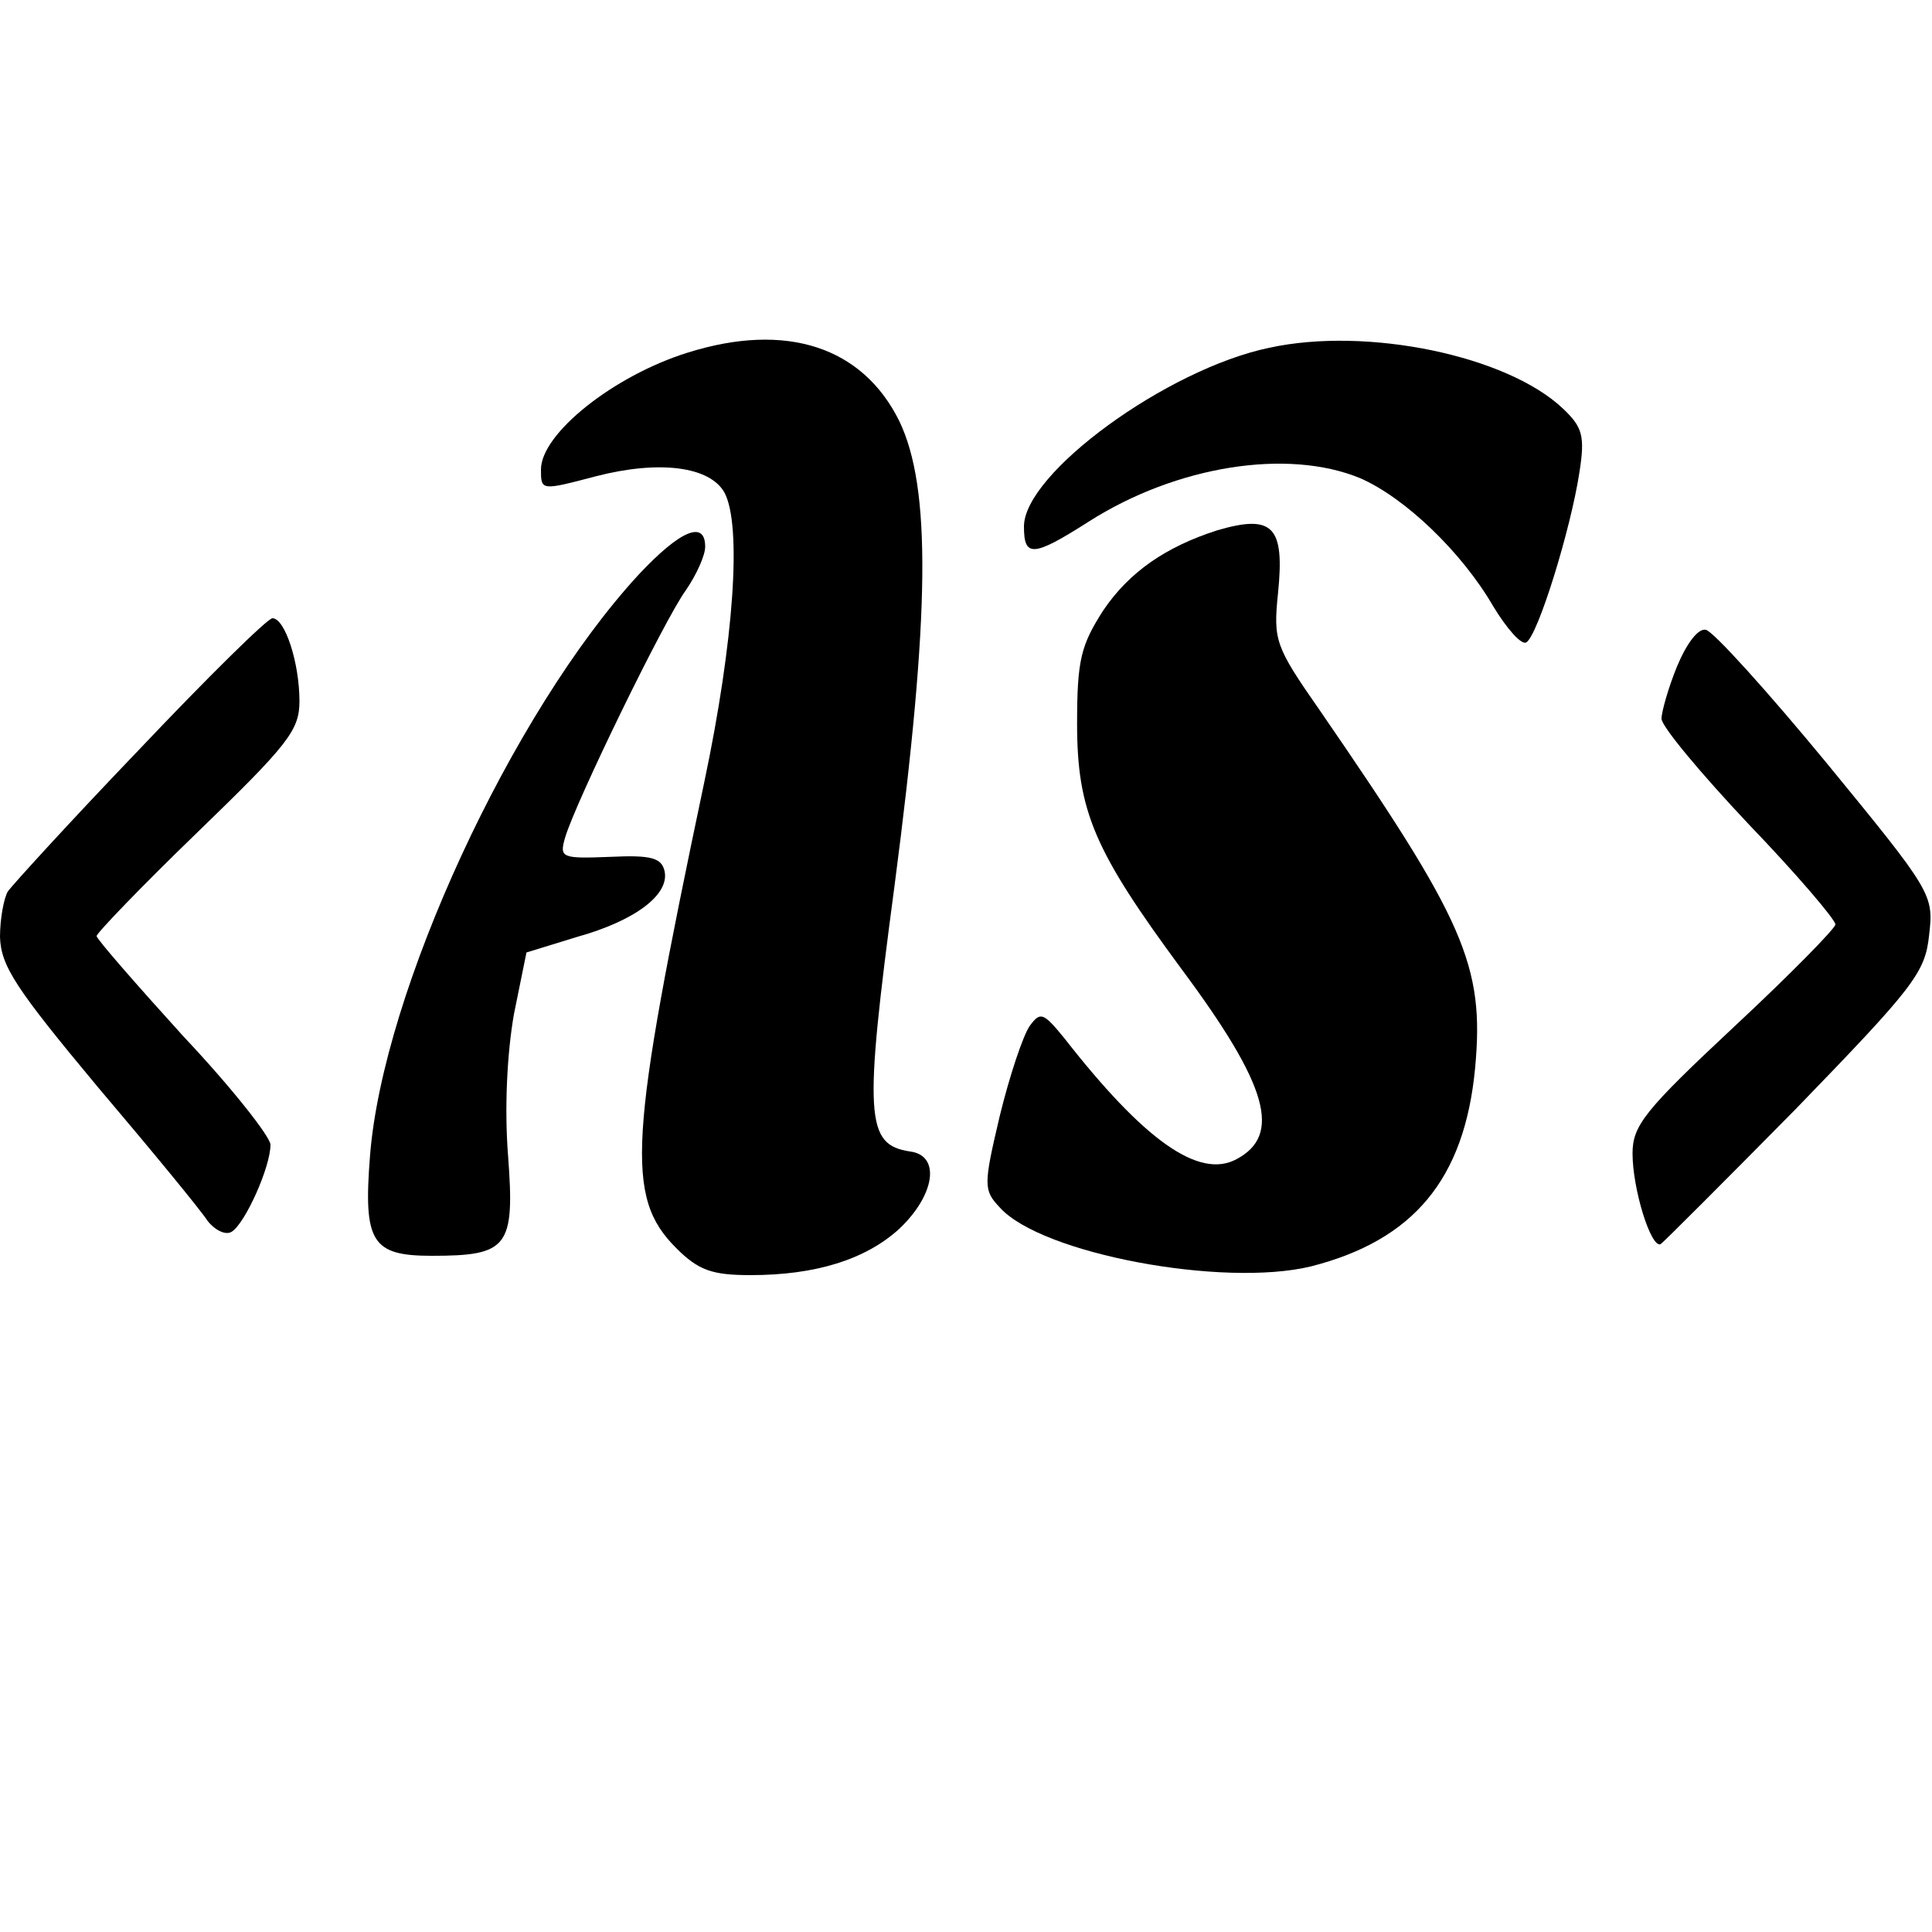 <?xml version="1.0" standalone="no"?>
<!DOCTYPE svg PUBLIC "-//W3C//DTD SVG 20010904//EN"
 "http://www.w3.org/TR/2001/REC-SVG-20010904/DTD/svg10.dtd">
<svg version="1.0" xmlns="http://www.w3.org/2000/svg"
 width="200pt" height="200pt" viewBox="0 0 200 200"
 preserveAspectRatio="xMidYMid meet">

<g transform="translate(0,200) scale(0.1,-0.1)"
fill="#000000" stroke="none">
<path d="M712 1635 c-77 -24 -152 -84 -152 -121 0 -22 0 -22 57 -7 66 17 118
10 133 -17 18 -34 10 -153 -21 -300 -78 -370 -82 -429 -29 -482 23 -23 37 -28
77 -28 67 0 119 16 154 48 37 35 43 76 11 80 -46 7 -48 35 -16 275 37 283 38
412 5 481 -38 77 -117 103 -219 71z"/>
<path d="M1314 1640 c-106 -22 -254 -130 -254 -185 0 -32 9 -32 67 5 91 58
206 76 281 45 46 -20 105 -76 138 -133 14 -23 29 -40 34 -37 12 7 46 117 55
176 6 38 3 47 -17 66 -58 55 -203 85 -304 63z"/>
<path d="M1260 1451 c-53 -17 -91 -43 -118 -83 -23 -36 -27 -51 -27 -117 0
-91 18 -132 108 -254 90 -121 104 -172 57 -197 -39 -21 -96 20 -178 125 -22
27 -25 28 -36 13 -7 -10 -21 -52 -31 -93 -17 -72 -17 -77 0 -95 43 -48 231
-83 322 -61 106 27 159 90 170 205 10 107 -11 153 -161 371 -46 66 -48 72 -43
121 7 69 -5 82 -63 65z"/>
<path d="M661 1405 c-131 -142 -265 -432 -278 -602 -7 -89 2 -103 64 -103 79
0 86 9 79 103 -4 50 -1 107 6 147 l13 64 52 16 c61 17 96 44 91 68 -3 14 -14
17 -56 15 -51 -2 -53 -1 -47 20 11 37 103 226 125 256 11 16 20 36 20 45 0 28
-26 17 -69 -29z"/>
<path d="M144 1224 c-71 -74 -132 -141 -136 -147 -4 -7 -8 -28 -8 -47 1 -30
16 -53 101 -155 56 -66 107 -128 114 -139 8 -10 19 -15 25 -11 14 9 40 67 40
90 0 8 -40 59 -90 112 -49 54 -90 101 -90 104 0 3 47 52 105 108 93 90 105
105 105 135 0 40 -15 86 -28 86 -5 0 -67 -61 -138 -136z"/>
<path d="M1736 1310 c-9 -22 -16 -47 -16 -54 0 -8 41 -57 90 -109 50 -52 90
-99 90 -104 0 -4 -47 -52 -105 -106 -92 -86 -105 -102 -105 -131 0 -37 19 -98
29 -94 3 2 66 65 140 140 122 126 134 141 138 180 5 42 3 45 -106 178 -61 74
-117 136 -125 138 -8 2 -20 -14 -30 -38z"/>
</g>
</svg>
